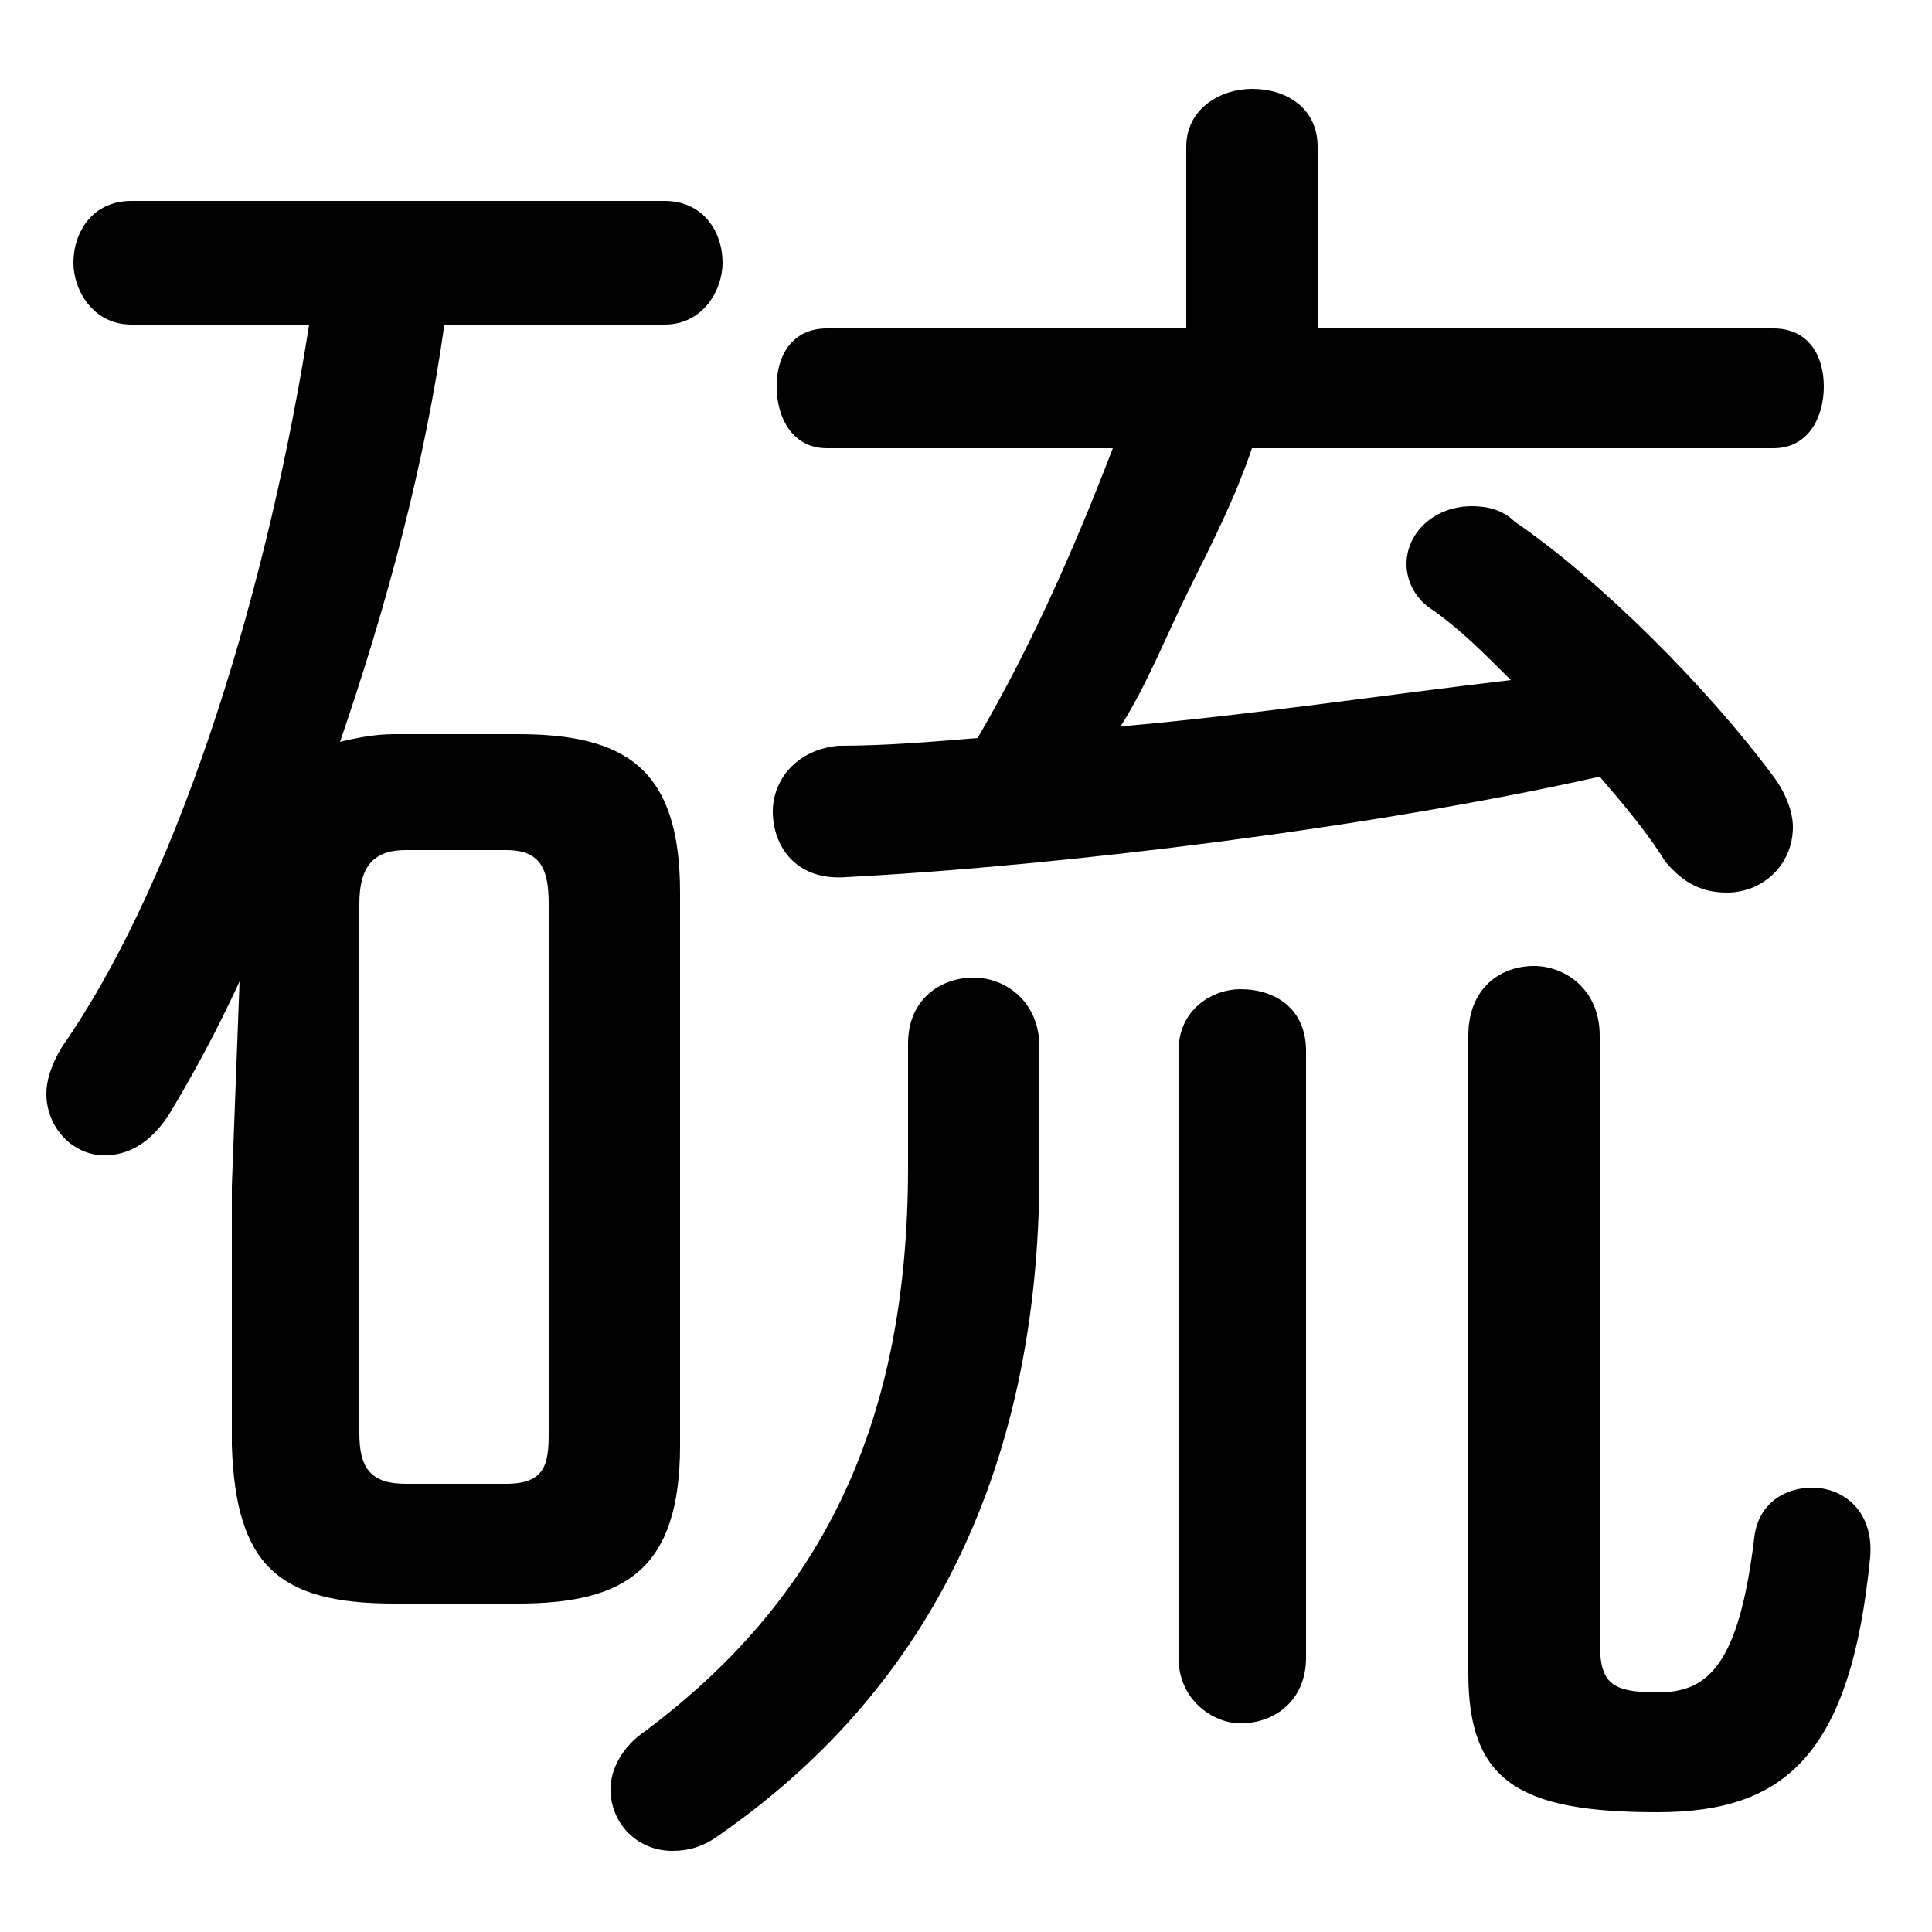 <svg xmlns="http://www.w3.org/2000/svg" viewBox="0 -44.0 50.0 50.0">
    <rect x="0" y="-44.0" width="50.0" height="50.0" fill="#808080" stroke="none"/>
    <g transform="scale(1, -1)">
        <!-- ボディの枠 -->
        <rect x="0" y="-6.0" width="50.0" height="50.0"
            stroke="white" fill="white"/>
        <!-- グリフ座標系の原点 -->
        <circle cx="0" cy="0" r="5" fill="white"/>
        <!-- グリフのアウトライン -->
        <g style="fill:black;stroke:#000000;stroke-width:0;stroke-linecap:round;stroke-linejoin:round;">
        <path d="M 13.4 2.5 C 16.2 2.5 17.6 3.4 17.6 6.6 L 17.6 20.9 C 17.6 24.1 16.2 25.0 13.4 25.0 L 10.2 25.0 C 9.7 25.0 9.2 24.9 8.8 24.8 C 10.0 28.3 11.0 32.0 11.5 35.6 L 17.2 35.6 C 18.2 35.6 18.7 36.5 18.7 37.2 C 18.7 38.0 18.2 38.8 17.2 38.8 L 3.4 38.8 C 2.4 38.8 1.9 38.0 1.9 37.2 C 1.9 36.5 2.4 35.6 3.4 35.6 L 8.0 35.6 C 7.0 29.2 4.8 21.5 1.6 16.9 C 1.3 16.4 1.2 16.0 1.2 15.7 C 1.2 14.8 1.9 14.1 2.7 14.1 C 3.3 14.1 3.9 14.4 4.4 15.2 C 5.0 16.2 5.6 17.3 6.2 18.6 L 6.0 13.3 L 6.0 6.6 C 6.1 3.5 7.2 2.5 10.2 2.5 Z M 10.5 5.6 C 9.6 5.6 9.3 6.0 9.3 6.9 L 9.3 20.6 C 9.3 21.5 9.6 22.0 10.5 22.0 L 13.1 22.0 C 14.0 22.0 14.2 21.5 14.2 20.6 L 14.2 6.9 C 14.2 6.1 14.1 5.6 13.1 5.6 Z M 45.9 32.4 C 46.8 32.4 47.2 33.2 47.2 34.0 C 47.2 34.8 46.8 35.5 45.9 35.5 L 34.1 35.5 L 34.1 40.2 C 34.1 41.2 33.3 41.7 32.4 41.7 C 31.6 41.7 30.7 41.2 30.7 40.2 L 30.7 35.5 L 21.4 35.5 C 20.5 35.5 20.1 34.8 20.1 34.0 C 20.1 33.2 20.5 32.4 21.4 32.4 L 28.8 32.4 C 27.8 29.8 26.7 27.3 25.3 24.9 C 24.1 24.8 22.9 24.7 21.7 24.7 C 20.6 24.6 20.0 23.8 20.0 23.0 C 20.0 22.1 20.6 21.2 21.9 21.3 C 27.6 21.6 35.6 22.6 41.4 23.9 C 42.0 23.2 42.6 22.5 43.1 21.7 C 43.6 21.1 44.1 20.9 44.7 20.9 C 45.6 20.9 46.4 21.6 46.4 22.6 C 46.4 23.0 46.2 23.5 45.9 23.9 C 44.2 26.2 41.4 29.0 39.2 30.5 C 38.9 30.8 38.5 30.9 38.1 30.9 C 37.1 30.9 36.4 30.2 36.4 29.4 C 36.4 29.0 36.6 28.5 37.1 28.2 C 37.8 27.7 38.4 27.1 39.1 26.4 C 35.7 26.0 32.4 25.5 29.0 25.2 C 29.7 26.3 30.2 27.6 30.8 28.8 C 31.4 30.0 32.0 31.2 32.4 32.4 Z M 41.4 17.2 C 41.4 18.4 40.5 19.0 39.7 19.0 C 38.8 19.0 38.0 18.4 38.0 17.2 L 38.0 0.7 C 38.0 -2.1 39.3 -2.9 42.9 -2.9 C 46.2 -2.9 47.9 -1.4 48.4 3.7 C 48.5 4.9 47.7 5.5 46.9 5.5 C 46.2 5.5 45.5 5.1 45.4 4.2 C 45.0 0.9 44.2 0.2 42.9 0.2 C 41.6 0.2 41.4 0.5 41.4 1.6 Z M 23.5 13.8 C 23.5 6.9 21.1 2.5 16.7 -0.8 C 16.1 -1.2 15.8 -1.8 15.8 -2.3 C 15.8 -3.2 16.5 -3.9 17.4 -3.9 C 17.8 -3.9 18.2 -3.8 18.6 -3.5 C 23.8 0.1 26.9 5.7 26.9 13.7 L 26.9 16.9 C 26.9 18.1 26.0 18.7 25.2 18.7 C 24.3 18.7 23.5 18.1 23.5 17.0 Z M 30.5 1.1 C 30.5 0.0 31.4 -0.6 32.1 -0.6 C 33.0 -0.6 33.8 0.0 33.8 1.1 L 33.8 16.8 C 33.8 17.9 33.0 18.4 32.1 18.4 C 31.4 18.4 30.5 17.9 30.5 16.8 Z"/>
    </g>
    </g>
</svg>
